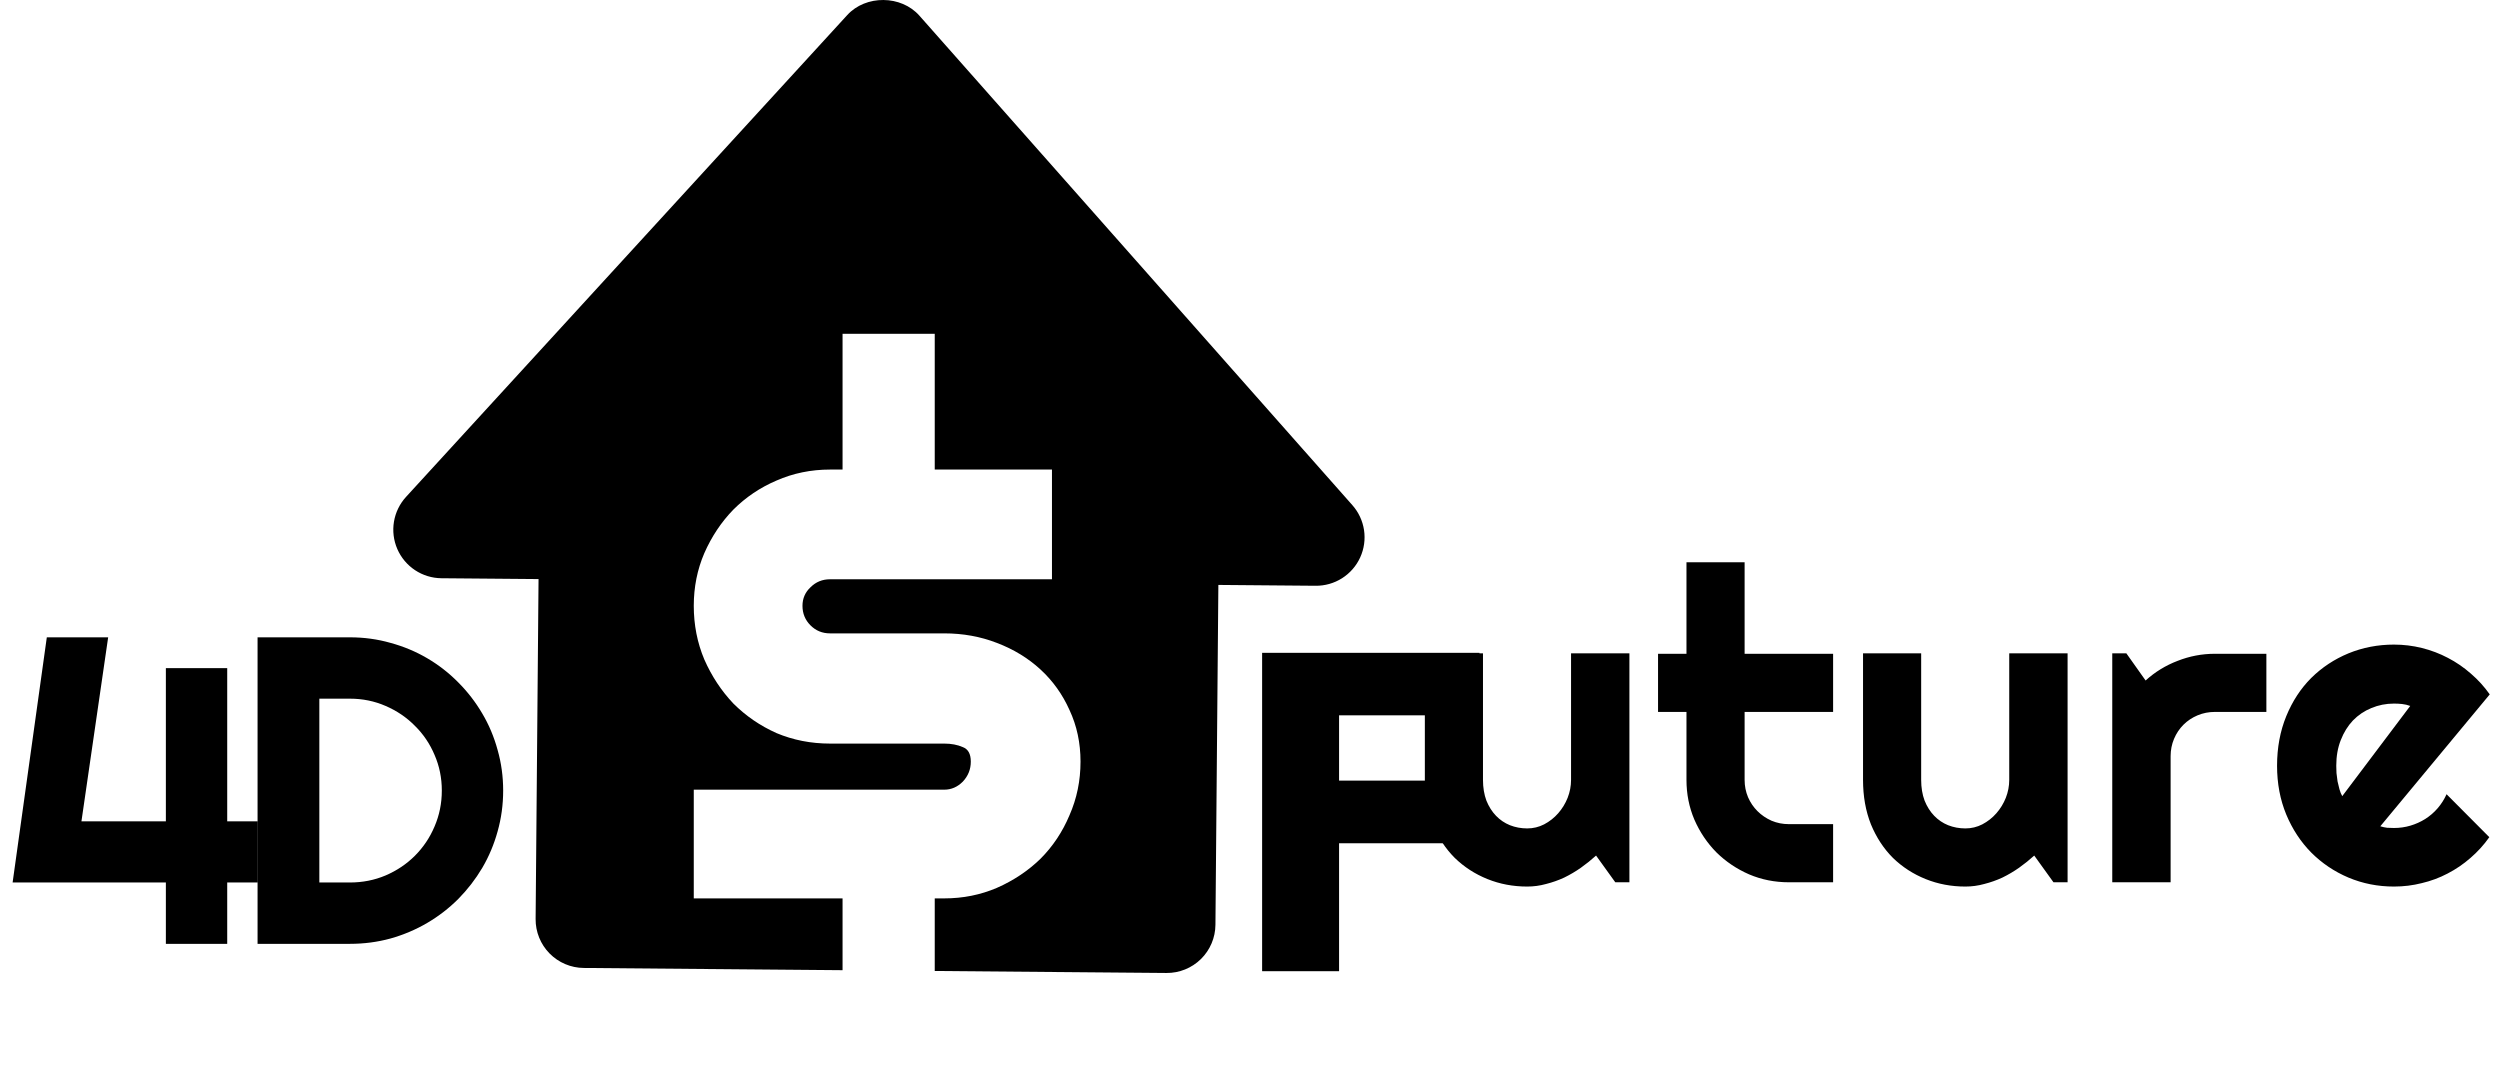 <svg width="731" height="315" viewBox="0 0 731 315" fill="none" xmlns="http://www.w3.org/2000/svg">
<path fill-rule="evenodd" clip-rule="evenodd" d="M395.401 147.671L268.836 4.585C263.506 -1.453 253.17 -1.542 247.737 4.404L118.728 145.289C116.874 147.313 115.647 149.831 115.194 152.538C114.742 155.244 115.084 158.025 116.178 160.541C117.273 163.058 119.073 165.204 121.362 166.719C123.65 168.234 126.329 169.053 129.073 169.077L157.47 169.322L156.614 268.711C156.582 272.477 158.047 276.101 160.687 278.787C163.326 281.473 166.925 283 170.691 283.032L246.364 283.684V262.689H202.858V230.902H276.1C278.151 230.902 279.958 230.121 281.52 228.558C283.083 226.898 283.864 224.945 283.864 222.699C283.864 220.453 283.083 219.037 281.52 218.451C279.958 217.767 278.151 217.426 276.1 217.426H242.702C237.135 217.426 231.911 216.4 227.028 214.349C222.243 212.201 218.043 209.32 214.43 205.707C210.915 201.996 208.083 197.699 205.934 192.816C203.883 187.933 202.858 182.709 202.858 177.142C202.858 171.674 203.883 166.547 205.934 161.761C208.083 156.879 210.915 152.631 214.43 149.017C218.043 145.404 222.243 142.572 227.028 140.521C231.911 138.373 237.135 137.299 242.702 137.299H246.364V97.601H273.317V137.299H307.594V169.379H242.702C240.456 169.379 238.551 170.16 236.989 171.722C235.426 173.187 234.645 174.994 234.645 177.142C234.645 179.388 235.426 181.293 236.989 182.855C238.551 184.418 240.456 185.199 242.702 185.199H276.1C281.569 185.199 286.696 186.127 291.481 187.982C296.364 189.838 300.612 192.426 304.225 195.746C307.838 199.066 310.67 203.021 312.721 207.611C314.87 212.201 315.944 217.23 315.944 222.699C315.944 228.265 314.87 233.49 312.721 238.373C310.67 243.256 307.838 247.504 304.225 251.117C300.612 254.633 296.364 257.465 291.481 259.613C286.696 261.664 281.569 262.689 276.1 262.689H273.317V283.916L341.073 284.499C344.839 284.532 348.463 283.067 351.149 280.427C353.835 277.787 355.362 274.189 355.394 270.423L356.25 171.033L384.647 171.278C387.397 171.313 390.097 170.548 392.419 169.075C394.742 167.602 396.585 165.485 397.725 162.982C398.865 160.48 399.252 157.7 398.839 154.981C398.427 152.262 397.232 149.722 395.401 147.671Z" fill="black"/>
<path d="M75.375 258.041H66.438V275.979H48.5V258.041H3.688L13.688 186.354H31.625L23.812 240.166H48.5V195.354H66.438V240.166H75.375V258.041Z" fill="black"/>
<path d="M147.125 231.166C147.125 235.291 146.583 239.27 145.5 243.104C144.458 246.895 142.958 250.458 141 253.791C139.042 257.083 136.708 260.104 134 262.854C131.292 265.562 128.271 267.895 124.938 269.854C121.604 271.812 118.021 273.333 114.188 274.416C110.396 275.458 106.438 275.979 102.312 275.979H75.312V186.354H102.312C106.438 186.354 110.396 186.895 114.188 187.979C118.021 189.02 121.604 190.52 124.938 192.479C128.271 194.437 131.292 196.791 134 199.541C136.708 202.25 139.042 205.27 141 208.604C142.958 211.895 144.458 215.458 145.5 219.291C146.583 223.083 147.125 227.041 147.125 231.166ZM129.188 231.166C129.188 227.458 128.479 223.979 127.062 220.729C125.688 217.479 123.771 214.645 121.312 212.229C118.896 209.77 116.042 207.833 112.75 206.416C109.5 205 106.021 204.291 102.312 204.291H93.375V258.041H102.312C106.021 258.041 109.5 257.354 112.75 255.979C116.042 254.562 118.896 252.645 121.312 250.229C123.771 247.77 125.688 244.916 127.062 241.666C128.479 238.375 129.188 234.875 129.188 231.166Z" fill="black"/>
<path d="M466.688 250.166C465.312 251.416 463.833 252.604 462.25 253.729C460.708 254.812 459.083 255.77 457.375 256.604C455.667 257.395 453.896 258.02 452.062 258.479C450.271 258.979 448.438 259.229 446.562 259.229C442.438 259.229 438.562 258.5 434.938 257.041C431.312 255.583 428.125 253.52 425.375 250.854C422.667 248.145 420.521 244.875 418.938 241.041C417.396 237.166 416.625 232.833 416.625 228.041V191.041H433.625V228.041C433.625 230.291 433.958 232.312 434.625 234.104C435.333 235.854 436.271 237.333 437.438 238.541C438.604 239.75 439.958 240.666 441.5 241.291C443.083 241.916 444.771 242.229 446.562 242.229C448.312 242.229 449.958 241.833 451.5 241.041C453.083 240.208 454.458 239.125 455.625 237.791C456.792 236.458 457.708 234.958 458.375 233.291C459.042 231.583 459.375 229.833 459.375 228.041V191.041H476.438V257.979H472.312L466.688 250.166ZM523.062 257.979C518.938 257.979 515.062 257.208 511.438 255.666C507.812 254.083 504.625 251.937 501.875 249.229C499.167 246.479 497.021 243.291 495.438 239.666C493.896 236.041 493.125 232.166 493.125 228.041V208.166H484.812V191.166H493.125V164.416H510.125V191.166H536V208.166H510.125V228.041C510.125 229.833 510.458 231.52 511.125 233.104C511.792 234.645 512.708 236 513.875 237.166C515.042 238.333 516.417 239.27 518 239.979C519.583 240.645 521.271 240.979 523.062 240.979H536V257.979H523.062ZM594.812 250.166C593.438 251.416 591.958 252.604 590.375 253.729C588.833 254.812 587.208 255.77 585.5 256.604C583.792 257.395 582.021 258.02 580.188 258.479C578.396 258.979 576.562 259.229 574.688 259.229C570.562 259.229 566.688 258.5 563.062 257.041C559.438 255.583 556.25 253.52 553.5 250.854C550.792 248.145 548.646 244.875 547.062 241.041C545.521 237.166 544.75 232.833 544.75 228.041V191.041H561.75V228.041C561.75 230.291 562.083 232.312 562.75 234.104C563.458 235.854 564.396 237.333 565.562 238.541C566.729 239.75 568.083 240.666 569.625 241.291C571.208 241.916 572.896 242.229 574.688 242.229C576.438 242.229 578.083 241.833 579.625 241.041C581.208 240.208 582.583 239.125 583.75 237.791C584.917 236.458 585.833 234.958 586.5 233.291C587.167 231.583 587.5 229.833 587.5 228.041V191.041H604.562V257.979H600.438L594.812 250.166ZM634.688 257.979H617.625V191.041H621.75L627.375 198.979C630.125 196.479 633.25 194.562 636.75 193.229C640.25 191.854 643.875 191.166 647.625 191.166H662.688V208.166H647.625C645.833 208.166 644.146 208.5 642.562 209.166C640.979 209.833 639.604 210.75 638.438 211.916C637.271 213.083 636.354 214.458 635.688 216.041C635.021 217.625 634.688 219.312 634.688 221.104V257.979ZM696 241.604C696.667 241.812 697.333 241.958 698 242.041C698.667 242.083 699.333 242.104 700 242.104C701.667 242.104 703.271 241.875 704.812 241.416C706.354 240.958 707.792 240.312 709.125 239.479C710.5 238.604 711.708 237.562 712.75 236.354C713.833 235.104 714.708 233.729 715.375 232.229L727.875 244.791C726.292 247.041 724.458 249.062 722.375 250.854C720.333 252.645 718.104 254.166 715.688 255.416C713.312 256.666 710.792 257.604 708.125 258.229C705.5 258.895 702.792 259.229 700 259.229C695.292 259.229 690.854 258.354 686.688 256.604C682.562 254.854 678.938 252.416 675.812 249.291C672.729 246.166 670.292 242.458 668.5 238.166C666.708 233.833 665.812 229.083 665.812 223.916C665.812 218.625 666.708 213.791 668.5 209.416C670.292 205.041 672.729 201.312 675.812 198.229C678.938 195.145 682.562 192.75 686.688 191.041C690.854 189.333 695.292 188.479 700 188.479C702.792 188.479 705.521 188.812 708.188 189.479C710.854 190.145 713.375 191.104 715.75 192.354C718.167 193.604 720.417 195.145 722.5 196.979C724.583 198.77 726.417 200.791 728 203.041L696 241.604ZM704.75 206.416C703.958 206.125 703.167 205.937 702.375 205.854C701.625 205.77 700.833 205.729 700 205.729C697.667 205.729 695.458 206.166 693.375 207.041C691.333 207.875 689.542 209.083 688 210.666C686.5 212.25 685.312 214.166 684.438 216.416C683.562 218.625 683.125 221.125 683.125 223.916C683.125 224.541 683.146 225.25 683.188 226.041C683.271 226.833 683.375 227.645 683.5 228.479C683.667 229.27 683.854 230.041 684.062 230.791C684.271 231.541 684.542 232.208 684.875 232.791L704.75 206.416Z" fill="black"/>
<path d="M369.045 283.979V190.888H432.591V209.161H391.545V228.251H428.545V246.57H391.545V283.979H369.045Z" fill="black"/>
</svg>
